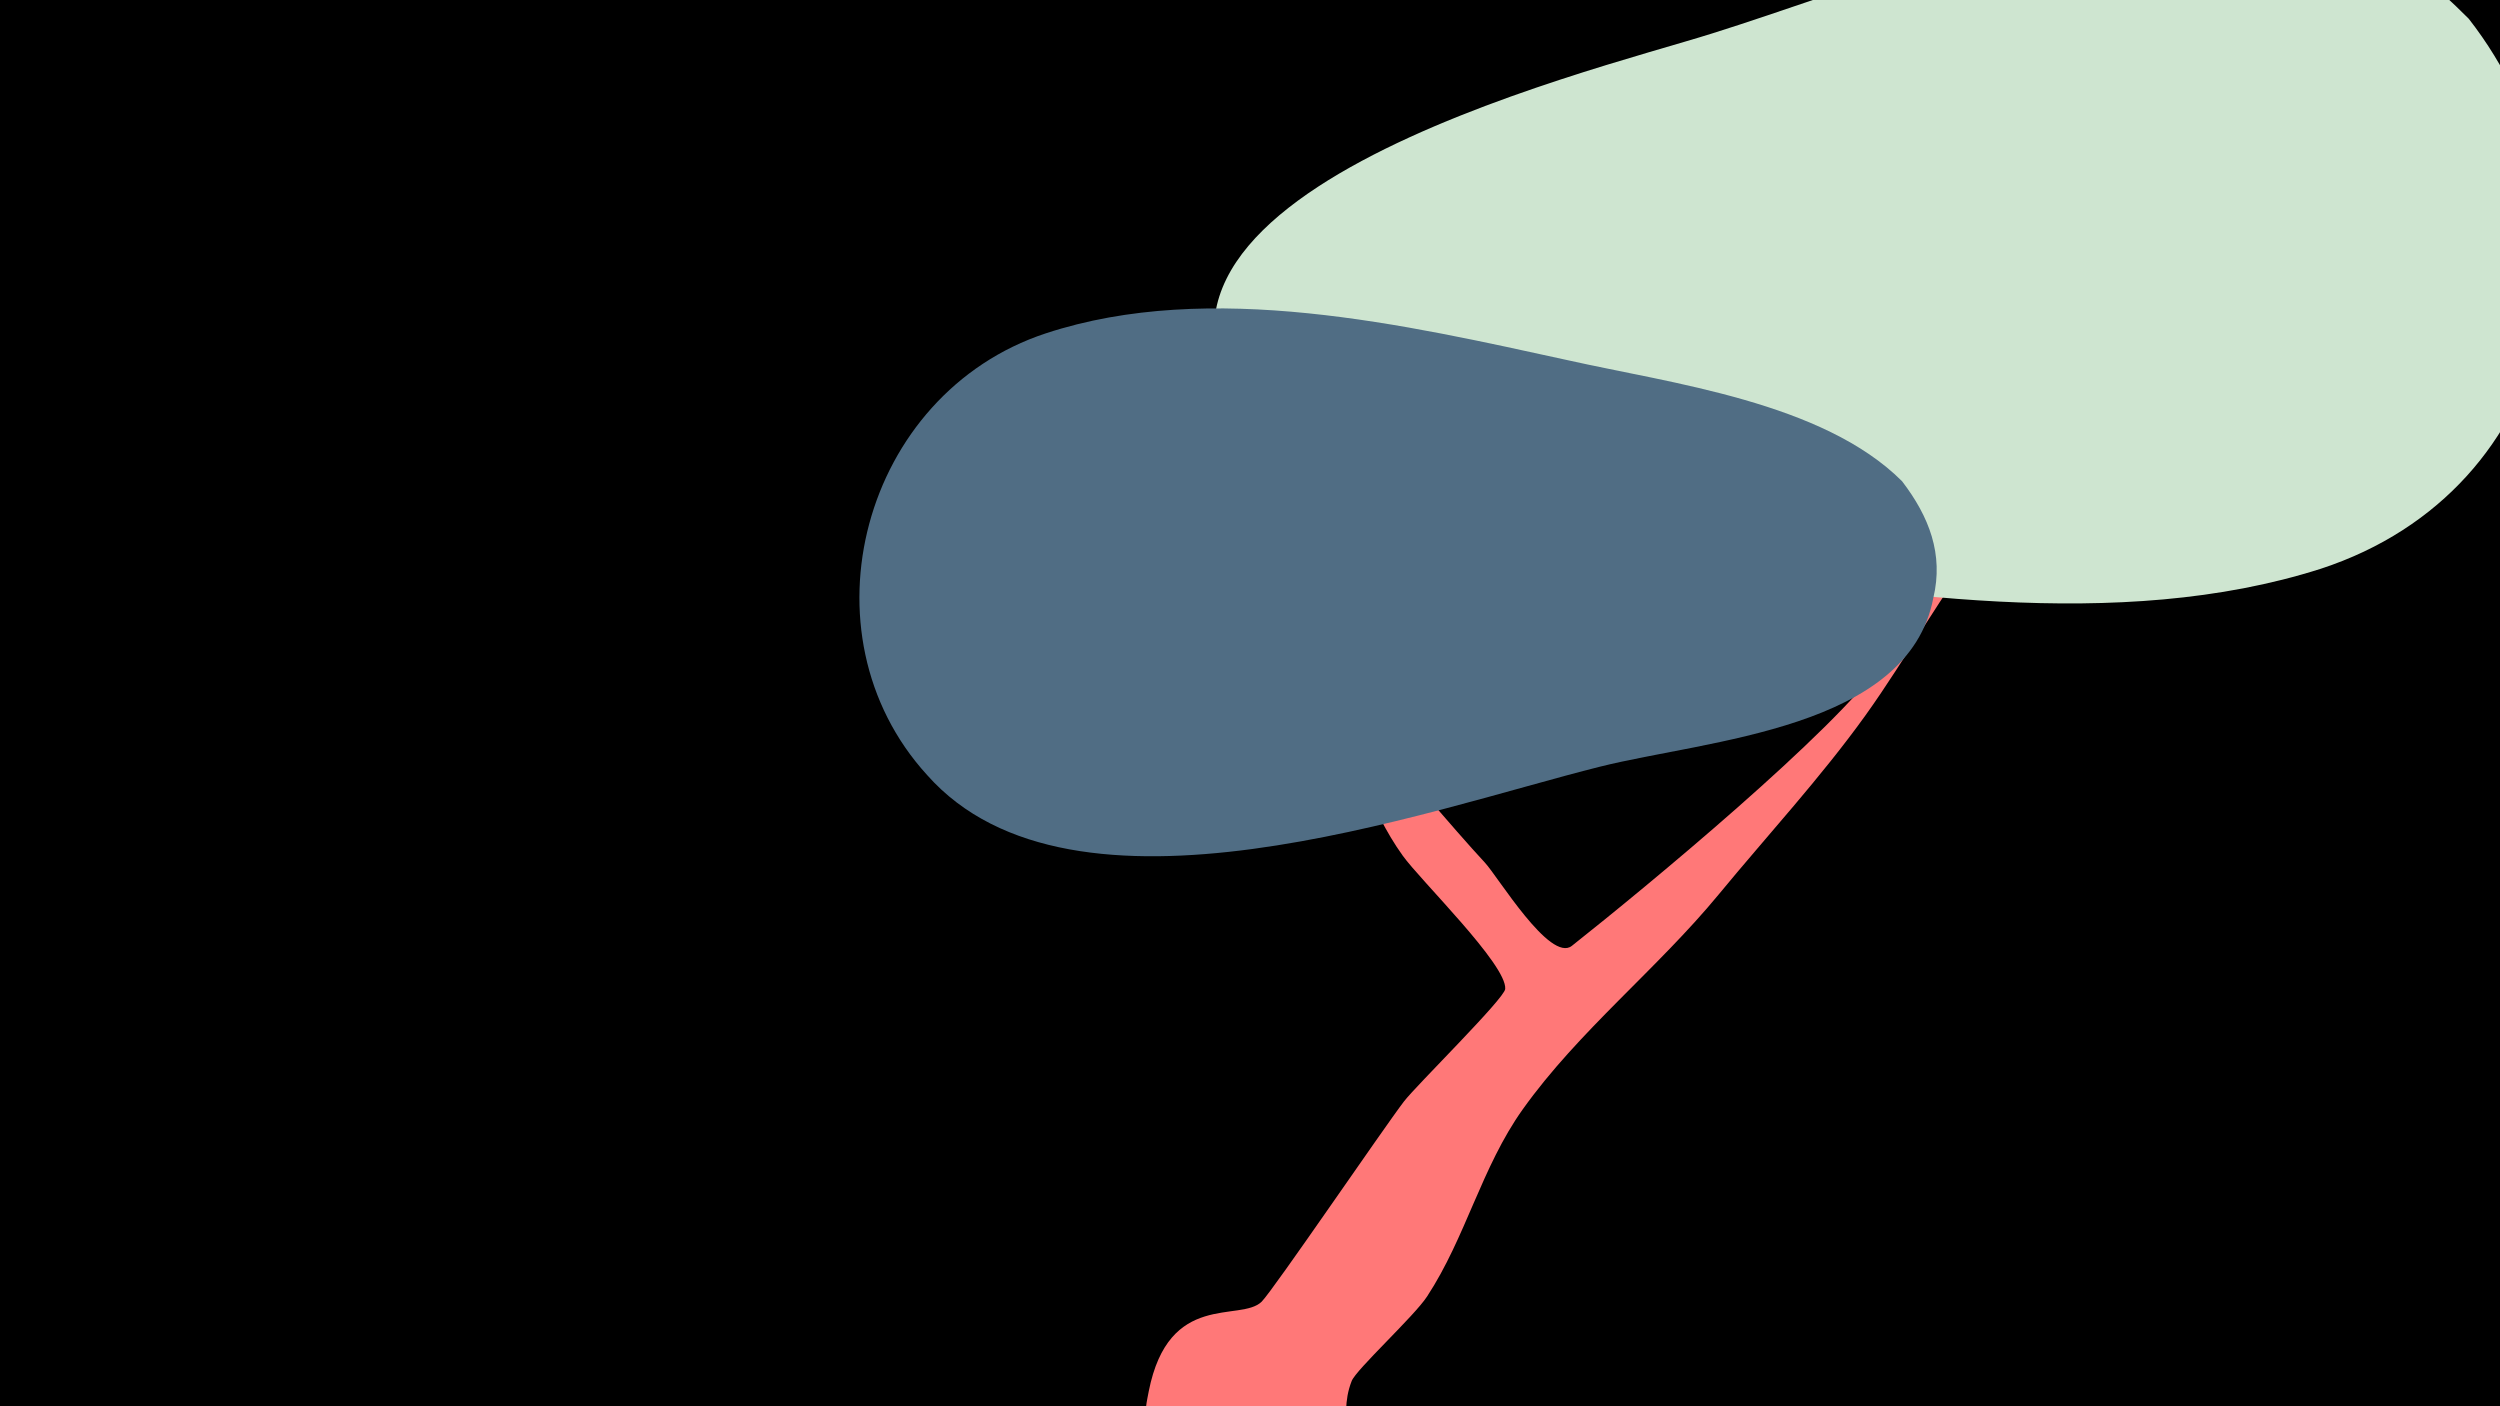 <svg width="1200" height="675" viewBox="-500 -500 1200 675" xmlns="http://www.w3.org/2000/svg"><path d="M-500-500h1200v675h-1200z" fill="#000"/><path d="M51.4 167.8c9.6-48.4 44-33 54.2-43 5.6-5.6 58.7-83.6 68.3-96.1 5.8-7.6 48.3-49.4 48.6-54 0.9-11.6-40.7-52.1-49.2-64-16.4-22.8-22.9-49.8-38.2-73.3-10.8-16.6-23.3-32-35.3-47.7-3.9-5.1-15.5-14.7-9.4-16.6 2.6-0.8 94.3 110.9 122.3 140.9 6.2 6.6 31.3 48.3 41.8 40 35.9-28.4 125.8-102.7 149.6-136.7 14.6-21 0.1-41.1 8.1-63.3 11.2-31.1 40.8-59.9 61.1-85.2 8.8-10.9 29.4-47.7 50-28.7 25 23-47.5 88.9-69.4 116.7-21.7 27.5-38.2 58.3-58.5 86.6-21.4 29.8-47 57.5-70.4 85.9-29.5 35.8-67.3 65.6-94.1 103.2-19.8 27.8-27.3 61.4-45.9 89.8-6.1 9.4-34.1 35.1-36.2 40.6-7.7 19.5 6.3 32.4-19.5 51.5-30.1 22.3-86.9-1.1-78.6-43z"  fill="#FF7878" /><path d="M685-491c-32-32-66-56-112-58-65-3-187 45-251 65-60 19-317 80-216 193 38 42 146 53 198 61 98 15 213 34 310 3 116-38 142-173 71-264z"  fill="#CEE5D0" /><path d="M413-269c-38-38-111-47-160-58-78-17-172-39-251-13-88 29-119 144-57 212 70 79 239 17 323-4 52-13 148-18 160-81 5-21-2-39-15-56z"  fill="#506D84" /></svg>